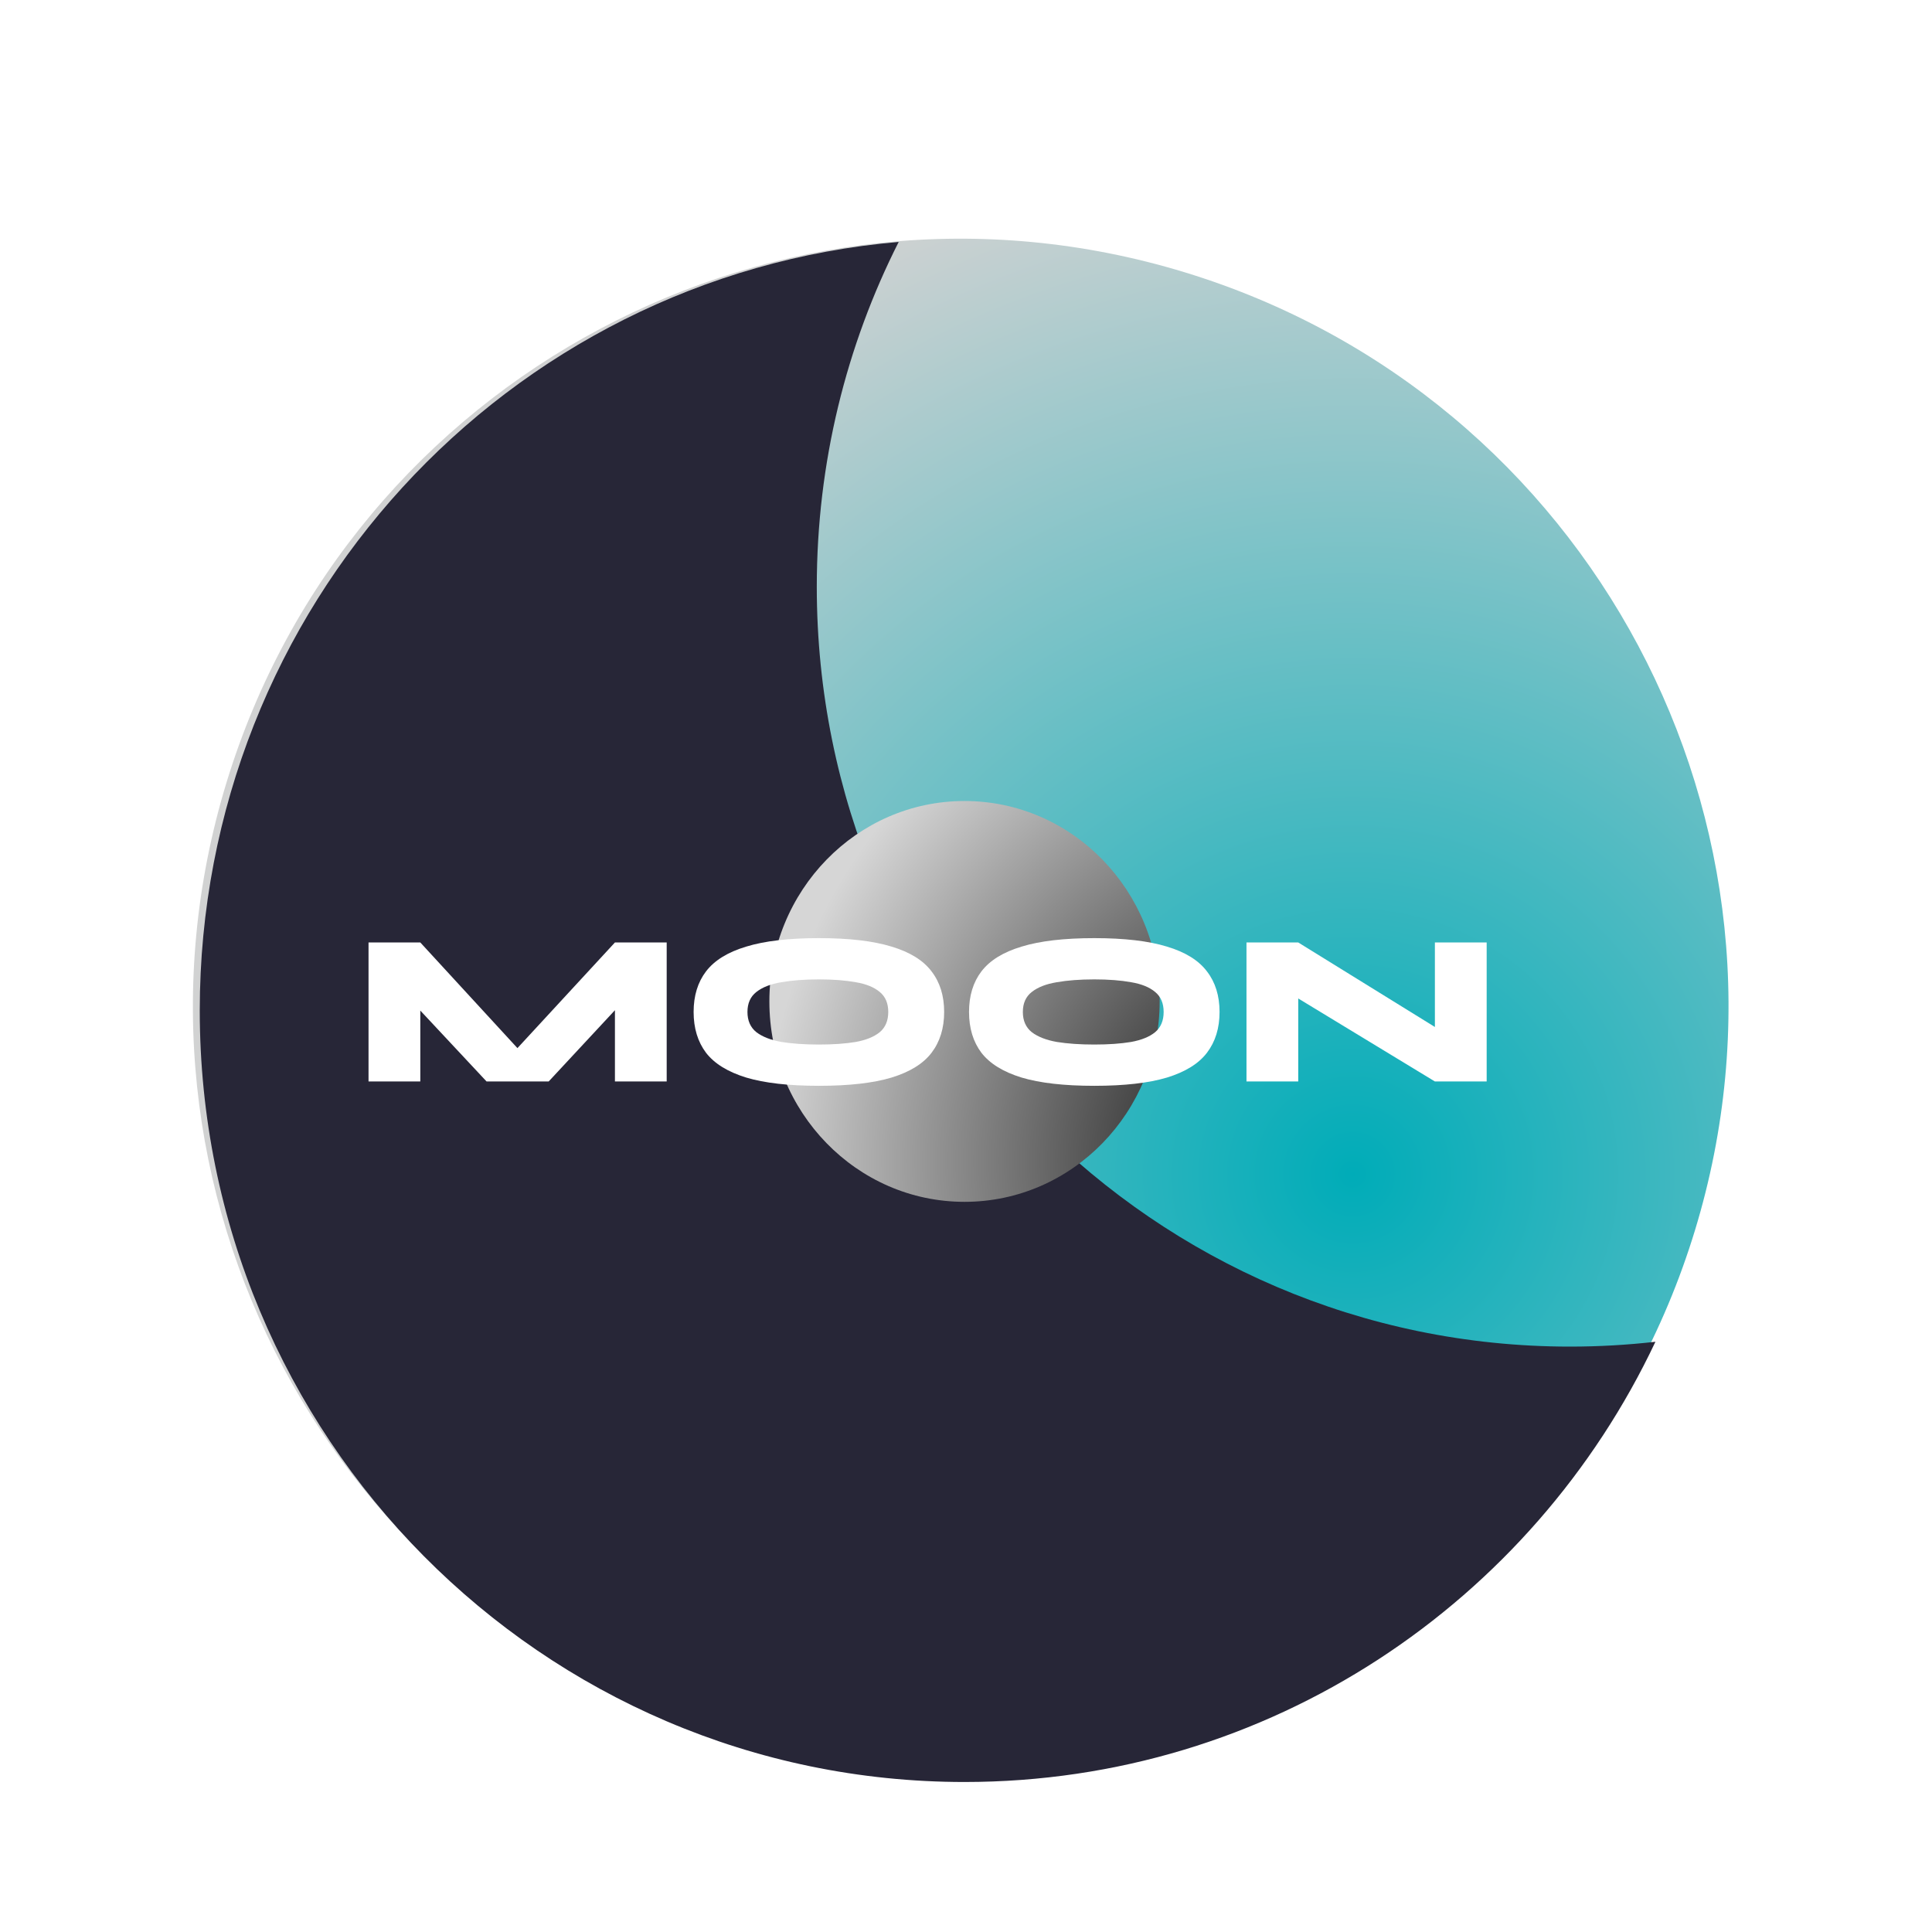<svg width="129" height="129" viewBox="0 0 129 129" fill="none" xmlns="http://www.w3.org/2000/svg">
<g filter="url(#filter0_d_644_17)">
<path d="M113.171 79.339C104.913 106.415 76.27 121.67 49.195 113.412C22.119 105.154 6.865 76.511 15.122 49.435C23.38 22.36 52.023 7.105 79.099 15.363C106.174 23.621 121.429 52.264 113.171 79.339Z" fill="url(#paint0_radial_644_17)"/>
</g>
<g filter="url(#filter1_d_644_17)">
<path fill-rule="evenodd" clip-rule="evenodd" d="M110.533 86.773C108.661 86.986 106.757 87.096 104.828 87.096C77.053 87.096 54.537 64.384 54.537 36.367C54.537 28.076 56.509 20.249 60.006 13.337C33.862 15.586 13.338 37.704 13.338 64.658C13.338 93.106 36.2 116.167 64.402 116.167C84.757 116.167 102.33 104.154 110.533 86.773Z" fill="#272637"/>
</g>
<g filter="url(#filter2_d_644_17)">
<path d="M77.431 64.048C77.431 71.439 71.597 77.43 64.401 77.43C57.205 77.43 51.371 71.439 51.371 64.048C51.371 56.657 57.205 50.666 64.401 50.666C71.597 50.666 77.431 56.657 77.431 64.048Z" fill="url(#paint1_radial_644_17)"/>
</g>
<g filter="url(#filter3_d_644_17)">
<path d="M35.584 68.291H33.511L41.059 60.112H44.515V69.393H41.059V63.07L42.096 63.52L36.635 69.393H32.488L27.013 63.534L28.064 63.085V69.393H24.607V60.112H28.064L35.584 68.291Z" fill="white"/>
<path d="M54.678 69.683C52.668 69.683 51.051 69.499 49.825 69.132C48.599 68.755 47.705 68.204 47.143 67.479C46.59 66.744 46.313 65.835 46.313 64.752C46.313 63.67 46.59 62.766 47.143 62.041C47.705 61.306 48.599 60.755 49.825 60.388C51.051 60.011 52.668 59.822 54.678 59.822C56.687 59.822 58.304 60.011 59.53 60.388C60.756 60.755 61.645 61.306 62.198 62.041C62.76 62.766 63.041 63.67 63.041 64.752C63.041 65.835 62.76 66.744 62.198 67.479C61.645 68.204 60.756 68.755 59.53 69.132C58.304 69.499 56.687 69.683 54.678 69.683ZM54.678 66.927C55.627 66.927 56.447 66.87 57.138 66.754C57.83 66.628 58.364 66.41 58.742 66.101C59.12 65.782 59.309 65.332 59.309 64.752C59.309 64.172 59.12 63.728 58.742 63.418C58.364 63.099 57.83 62.882 57.138 62.766C56.447 62.64 55.627 62.577 54.678 62.577C53.728 62.577 52.894 62.64 52.175 62.766C51.465 62.882 50.908 63.099 50.502 63.418C50.106 63.728 49.908 64.172 49.908 64.752C49.908 65.332 50.106 65.782 50.502 66.101C50.908 66.41 51.465 66.628 52.175 66.754C52.894 66.87 53.728 66.927 54.678 66.927Z" fill="white"/>
<path d="M73.066 69.683C71.056 69.683 69.439 69.499 68.213 69.132C66.987 68.755 66.093 68.204 65.531 67.479C64.978 66.744 64.702 65.835 64.702 64.752C64.702 63.67 64.978 62.766 65.531 62.041C66.093 61.306 66.987 60.755 68.213 60.388C69.439 60.011 71.056 59.822 73.066 59.822C75.075 59.822 76.692 60.011 77.918 60.388C79.144 60.755 80.033 61.306 80.586 62.041C81.148 62.766 81.43 63.67 81.43 64.752C81.43 65.835 81.148 66.744 80.586 67.479C80.033 68.204 79.144 68.755 77.918 69.132C76.692 69.499 75.075 69.683 73.066 69.683ZM73.066 66.927C74.015 66.927 74.835 66.87 75.526 66.754C76.218 66.628 76.752 66.41 77.13 66.101C77.508 65.782 77.697 65.332 77.697 64.752C77.697 64.172 77.508 63.728 77.13 63.418C76.752 63.099 76.218 62.882 75.526 62.766C74.835 62.64 74.015 62.577 73.066 62.577C72.116 62.577 71.282 62.64 70.563 62.766C69.854 62.882 69.296 63.099 68.891 63.418C68.494 63.728 68.296 64.172 68.296 64.752C68.296 65.332 68.494 65.782 68.891 66.101C69.296 66.41 69.854 66.628 70.563 66.754C71.282 66.87 72.116 66.927 73.066 66.927Z" fill="white"/>
<path d="M97.094 66.55L95.808 67.319V60.112H99.265V69.393H95.808L85.398 63.07L86.684 62.287V69.393H83.228V60.112H86.684L97.094 66.55Z" fill="white"/>
</g>
<defs>
<filter id="filter0_d_644_17" x="10.062" y="13.12" width="108.17" height="108.169" filterUnits="userSpaceOnUse" color-interpolation-filters="sRGB">
<feFlood flood-opacity="0" result="BackgroundImageFix"/>
<feColorMatrix in="SourceAlpha" type="matrix" values="0 0 0 0 0 0 0 0 0 0 0 0 0 0 0 0 0 0 127 0" result="hardAlpha"/>
<feOffset dy="2.817"/>
<feGaussianBlur stdDeviation="1.409"/>
<feComposite in2="hardAlpha" operator="out"/>
<feColorMatrix type="matrix" values="0 0 0 0 0 0 0 0 0 0 0 0 0 0 0 0 0 0 0.5 0"/>
<feBlend mode="normal" in2="BackgroundImageFix" result="effect1_dropShadow_644_17"/>
<feBlend mode="normal" in="SourceGraphic" in2="effect1_dropShadow_644_17" result="shape"/>
</filter>
<filter id="filter1_d_644_17" x="10.521" y="13.337" width="102.83" height="108.464" filterUnits="userSpaceOnUse" color-interpolation-filters="sRGB">
<feFlood flood-opacity="0" result="BackgroundImageFix"/>
<feColorMatrix in="SourceAlpha" type="matrix" values="0 0 0 0 0 0 0 0 0 0 0 0 0 0 0 0 0 0 127 0" result="hardAlpha"/>
<feOffset dy="2.817"/>
<feGaussianBlur stdDeviation="1.409"/>
<feComposite in2="hardAlpha" operator="out"/>
<feColorMatrix type="matrix" values="0 0 0 0 0 0 0 0 0 0 0 0 0 0 0 0 0 0 0.5 0"/>
<feBlend mode="normal" in2="BackgroundImageFix" result="effect1_dropShadow_644_17"/>
<feBlend mode="normal" in="SourceGraphic" in2="effect1_dropShadow_644_17" result="shape"/>
</filter>
<filter id="filter2_d_644_17" x="48.554" y="50.666" width="31.694" height="32.399" filterUnits="userSpaceOnUse" color-interpolation-filters="sRGB">
<feFlood flood-opacity="0" result="BackgroundImageFix"/>
<feColorMatrix in="SourceAlpha" type="matrix" values="0 0 0 0 0 0 0 0 0 0 0 0 0 0 0 0 0 0 127 0" result="hardAlpha"/>
<feOffset dy="2.817"/>
<feGaussianBlur stdDeviation="1.409"/>
<feComposite in2="hardAlpha" operator="out"/>
<feColorMatrix type="matrix" values="0 0 0 0 0 0 0 0 0 0 0 0 0 0 0 0 0 0 0.5 0"/>
<feBlend mode="normal" in2="BackgroundImageFix" result="effect1_dropShadow_644_17"/>
<feBlend mode="normal" in="SourceGraphic" in2="effect1_dropShadow_644_17" result="shape"/>
</filter>
<filter id="filter3_d_644_17" x="21.79" y="59.822" width="80.292" height="15.495" filterUnits="userSpaceOnUse" color-interpolation-filters="sRGB">
<feFlood flood-opacity="0" result="BackgroundImageFix"/>
<feColorMatrix in="SourceAlpha" type="matrix" values="0 0 0 0 0 0 0 0 0 0 0 0 0 0 0 0 0 0 127 0" result="hardAlpha"/>
<feOffset dy="2.817"/>
<feGaussianBlur stdDeviation="1.409"/>
<feComposite in2="hardAlpha" operator="out"/>
<feColorMatrix type="matrix" values="0 0 0 0 0 0 0 0 0 0 0 0 0 0 0 0 0 0 0.5 0"/>
<feBlend mode="normal" in2="BackgroundImageFix" result="effect1_dropShadow_644_17"/>
<feBlend mode="normal" in="SourceGraphic" in2="effect1_dropShadow_644_17" result="shape"/>
</filter>
<radialGradient id="paint0_radial_644_17" cx="0" cy="0" r="1" gradientUnits="userSpaceOnUse" gradientTransform="translate(90.461 75.669) rotate(-146.939) scale(71.299)">
<stop stop-color="#00ACB8"/>
<stop offset="1" stop-color="#D1D2D2"/>
</radialGradient>
<radialGradient id="paint1_radial_644_17" cx="0" cy="0" r="1" gradientUnits="userSpaceOnUse" gradientTransform="translate(86.633 74.503) rotate(-155.452) scale(35.632 36.267)">
<stop stop-color="#040404"/>
<stop offset="1" stop-color="#D6D6D6"/>
</radialGradient>
</defs>
</svg>

